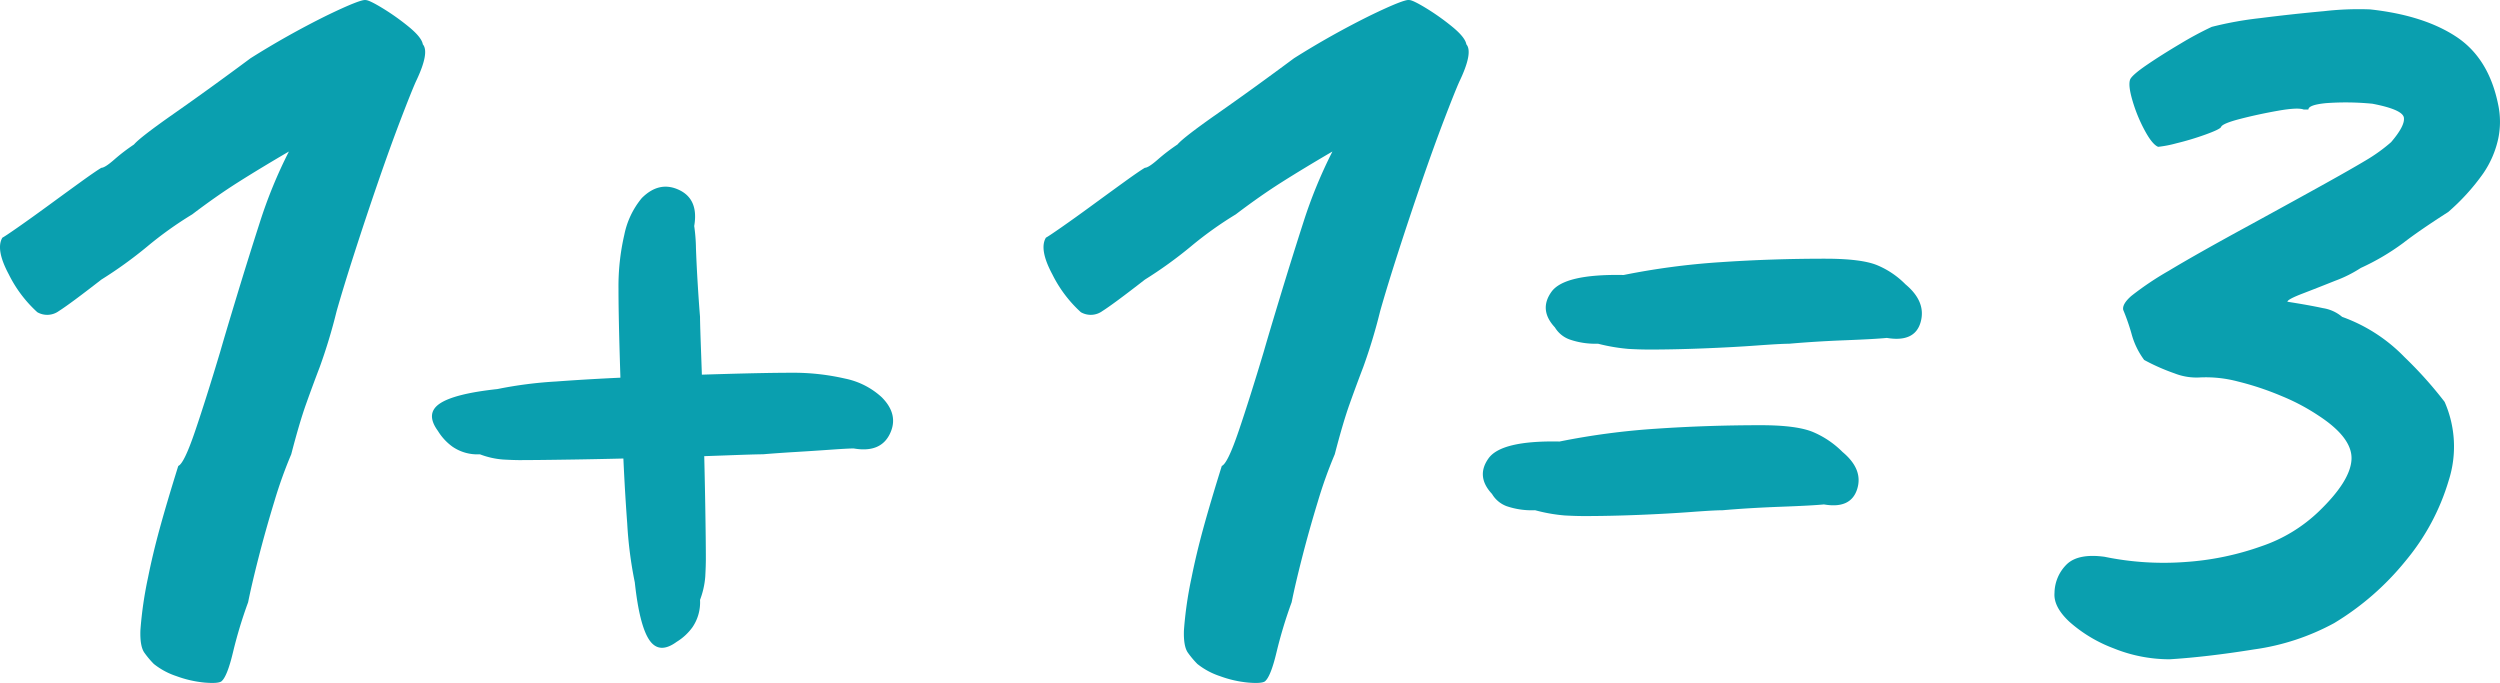 <svg id="Group_2" data-name="Group 2" xmlns="http://www.w3.org/2000/svg" xmlns:xlink="http://www.w3.org/1999/xlink" width="528.052" height="144.253" viewBox="0 0 528.052 144.253">
  <defs>
    <clipPath id="clip-path">
      <rect id="Rectangle_262" data-name="Rectangle 262" width="528.052" height="144.253" fill="none"/>
    </clipPath>
  </defs>
  <g id="Group_1" data-name="Group 1" clip-path="url(#clip-path)">
    <path id="Path_3" data-name="Path 3" d="M46.754,143.926c-.491.327-1.684.407-3.566.246a23.518,23.518,0,0,1-5.9-1.352,15.343,15.343,0,0,1-4.8-2.583,19.33,19.33,0,0,1-1.967-2.337q-.987-1.35-.862-4.8a81.385,81.385,0,0,1,1.6-11.07q.981-4.918,2.46-10.332t3.936-13.284q1.229-.491,3.568-7.38t5.288-16.728q.981-3.441,3.444-11.562T54.872,47A100.292,100.292,0,0,1,61.023,32q-5.906,3.448-10.579,6.4T40.6,45.28a78.627,78.627,0,0,0-9.472,6.765,90.135,90.135,0,0,1-9.717,7.011q-6.642,5.166-8.978,6.642a4.184,4.184,0,0,1-4.551.247,26.993,26.993,0,0,1-6.028-8Q-.971,52.663.506,50.2,1,49.959,3.827,47.987t6.52-4.674q3.69-2.7,6.764-4.921t4.305-2.951q.738,0,2.706-1.723a40.16,40.16,0,0,1,4.183-3.2q1.227-1.478,8.609-6.643T52.9,12.317a178,178,0,0,1,16.237-9.1q7.131-3.442,8.117-3.2.738,0,3.567,1.723A49.369,49.369,0,0,1,86.36,5.674q2.7,2.216,2.953,3.69,1.474,1.725-1.477,7.873-.985,2.213-3.2,8t-4.8,13.283q-2.583,7.508-4.92,14.761T71.108,65.7a116.479,116.479,0,0,1-3.567,11.808q-1.6,4.187-2.952,8T61.515,95.956a94.278,94.278,0,0,0-3.568,9.963q-1.844,6.032-3.321,11.808T52.412,127.2a95.6,95.6,0,0,0-3.2,10.579q-1.233,5.165-2.46,6.149" fill="#0a9faf"/>
    <path id="Path_4" data-name="Path 4" d="M109.976,97.187q-1.476,0-3.69-.123a17.311,17.311,0,0,1-4.92-1.107,9.29,9.29,0,0,1-5.78-1.6,11.422,11.422,0,0,1-3.076-3.321q-2.709-3.69.369-5.782t12.177-3.075a87.131,87.131,0,0,1,12.423-1.6q8.24-.612,17.835-.985t18.2-.614q8.607-.243,13.53-.246a48.55,48.55,0,0,1,11.439,1.229,16.175,16.175,0,0,1,7.749,3.937q3.69,3.69,1.722,7.749t-7.626,3.074c-.823,0-2.379.085-4.674.246s-4.8.331-7.5.492-5.043.331-7.011.493q-1.476,0-8.118.246t-15.375.492q-8.734.248-16.482.369t-11.193.123m32.964,38.376q-3.69,2.709-5.781-.369t-3.074-12.178a85.608,85.608,0,0,1-1.6-12.423q-.616-8.238-.983-17.835t-.616-18.2q-.248-8.607-.246-13.529a48.3,48.3,0,0,1,1.23-11.44,17.544,17.544,0,0,1,3.69-7.749q3.69-3.69,7.872-1.721t3.2,7.626A35.8,35.8,0,0,1,147,52.415q.122,3.447.369,7.5t.492,7.011q0,1.478.246,8.118t.492,15.375q.241,8.736.369,16.483t.123,11.192q0,1.478-.123,3.691a17.6,17.6,0,0,1-1.107,4.92,9.317,9.317,0,0,1-1.6,5.781,11.494,11.494,0,0,1-3.321,3.075" fill="#0a9faf"/>
    <path id="Path_5" data-name="Path 5" d="M267.169,143.926c-.491.327-1.684.407-3.566.246a23.518,23.518,0,0,1-5.9-1.352,15.343,15.343,0,0,1-4.8-2.583,19.33,19.33,0,0,1-1.967-2.337q-.987-1.35-.862-4.8a81.384,81.384,0,0,1,1.6-11.07q.981-4.918,2.46-10.332t3.936-13.284q1.229-.491,3.568-7.38t5.288-16.728q.981-3.441,3.444-11.562T275.287,47A100.294,100.294,0,0,1,281.438,32q-5.905,3.448-10.579,6.4T261.02,45.28a78.628,78.628,0,0,0-9.472,6.765,90.134,90.134,0,0,1-9.717,7.011q-6.642,5.166-8.978,6.642a4.184,4.184,0,0,1-4.551.247,26.993,26.993,0,0,1-6.028-8q-2.831-5.286-1.353-7.749.49-.241,3.321-2.213t6.52-4.674q3.69-2.7,6.764-4.921t4.3-2.951q.738,0,2.706-1.723a40.16,40.16,0,0,1,4.183-3.2q1.227-1.478,8.609-6.643t15.99-11.561a178,178,0,0,1,16.237-9.1q7.131-3.442,8.117-3.2.738,0,3.567,1.723a49.369,49.369,0,0,1,5.535,3.935q2.7,2.216,2.953,3.69,1.475,1.725-1.477,7.873-.986,2.213-3.2,8t-4.8,13.283q-2.583,7.508-4.92,14.761T291.523,65.7a116.474,116.474,0,0,1-3.567,11.808q-1.6,4.187-2.952,8T281.93,95.956a94.275,94.275,0,0,0-3.568,9.963q-1.844,6.032-3.321,11.808t-2.214,9.471a95.6,95.6,0,0,0-3.2,10.579q-1.233,5.165-2.46,6.149" fill="#0a9faf"/>
    <path id="Path_6" data-name="Path 6" d="M334.327,109c-.984,0-2.256-.038-3.813-.123a34.794,34.794,0,0,1-6.273-1.108,16.415,16.415,0,0,1-6.027-.86,6.023,6.023,0,0,1-3.075-2.583q-3.449-3.69-.738-7.5t15.006-3.567a153.791,153.791,0,0,1,20.418-2.706q10.822-.739,22.14-.739,7.621,0,11.07,1.477a19.549,19.549,0,0,1,6.15,4.181q4.428,3.69,3.075,7.873t-7.01,3.2q-2.463.247-9.1.492t-12.3.737q-1.723,0-6.642.369t-11.07.616q-6.152.248-11.808.246m13.53-35.178q-1.476,0-3.813-.123a39.4,39.4,0,0,1-6.519-1.107,16.569,16.569,0,0,1-5.9-.862,6,6,0,0,1-3.2-2.583q-3.447-3.69-.738-7.5t15.252-3.566a153.789,153.789,0,0,1,20.418-2.706q10.822-.738,22.14-.738,7.623,0,10.947,1.353a18.24,18.24,0,0,1,6.027,4.059q4.428,3.69,3.2,8t-7.135,3.321q-2.461.248-8.733.491t-11.931.739q-1.723,0-6.765.369t-11.316.615q-6.273.248-11.931.246" fill="#0a9faf"/>
    <path id="Path_7" data-name="Path 7" d="M458.311,139.253a31.486,31.486,0,0,1-11.932-2.337,29.831,29.831,0,0,1-9.224-5.535q-3.449-3.193-3.2-6.149a8.611,8.611,0,0,1,2.706-6.151q2.455-2.212,7.872-1.475a61.851,61.851,0,0,0,16.974,1.106,59.672,59.672,0,0,0,16.113-3.321,32.505,32.505,0,0,0,12.177-7.38q6.642-6.395,6.888-10.946T489.8,87.839a43.954,43.954,0,0,0-7.872-4.182,61.146,61.146,0,0,0-9.225-3.075,26.464,26.464,0,0,0-7.995-.861,12.679,12.679,0,0,1-5.413-.861,43.18,43.18,0,0,1-6.4-2.829,16.408,16.408,0,0,1-2.706-5.658,45.952,45.952,0,0,0-1.722-4.92q-.249-1.227,1.722-2.952a64.609,64.609,0,0,1,7.872-5.289q5.9-3.562,17.22-9.717,10.332-5.655,15.867-8.733t8.61-4.92a35.067,35.067,0,0,0,5.289-3.813q2.952-3.443,2.706-5.166t-6.642-2.952a57.617,57.617,0,0,0-9.84-.123q-3.69.369-3.691,1.353H486.6q-1.234-.489-5.412.246t-7.995,1.722q-3.818.987-4.059,1.722-.249.495-3.321,1.6a58.719,58.719,0,0,1-6.15,1.845,24.356,24.356,0,0,1-3.813.738q-1.234-.489-2.829-3.444a32.223,32.223,0,0,1-2.583-6.273q-.985-3.321-.492-4.551.49-.98,3.567-3.075t7.011-4.428a72.058,72.058,0,0,1,6.641-3.567A74.573,74.573,0,0,1,477.375,3.83q6.764-.859,13.531-1.475a64.011,64.011,0,0,1,9.717-.37q11.313,1.235,18.2,5.781t8.856,14.391a17.42,17.42,0,0,1,0,7.134,20.668,20.668,0,0,1-3.2,7.38,45.324,45.324,0,0,1-7.38,8.118q-6.153,3.938-9.471,6.519a49.957,49.957,0,0,1-8.979,5.289,27.051,27.051,0,0,1-5.412,2.706q-3.69,1.476-6.888,2.706t-3.2,1.723q4.669.737,7.5,1.352a8.191,8.191,0,0,1,4.059,1.845,34.549,34.549,0,0,1,13.16,8.487,85.03,85.03,0,0,1,8.488,9.471,23.449,23.449,0,0,1,.861,16.6,47.6,47.6,0,0,1-9.1,16.974A57.761,57.761,0,0,1,493,131.627a49.62,49.62,0,0,1-16.851,5.535q-9.965,1.6-17.835,2.091" fill="#0a9faf"/>
  </g>
</svg>
